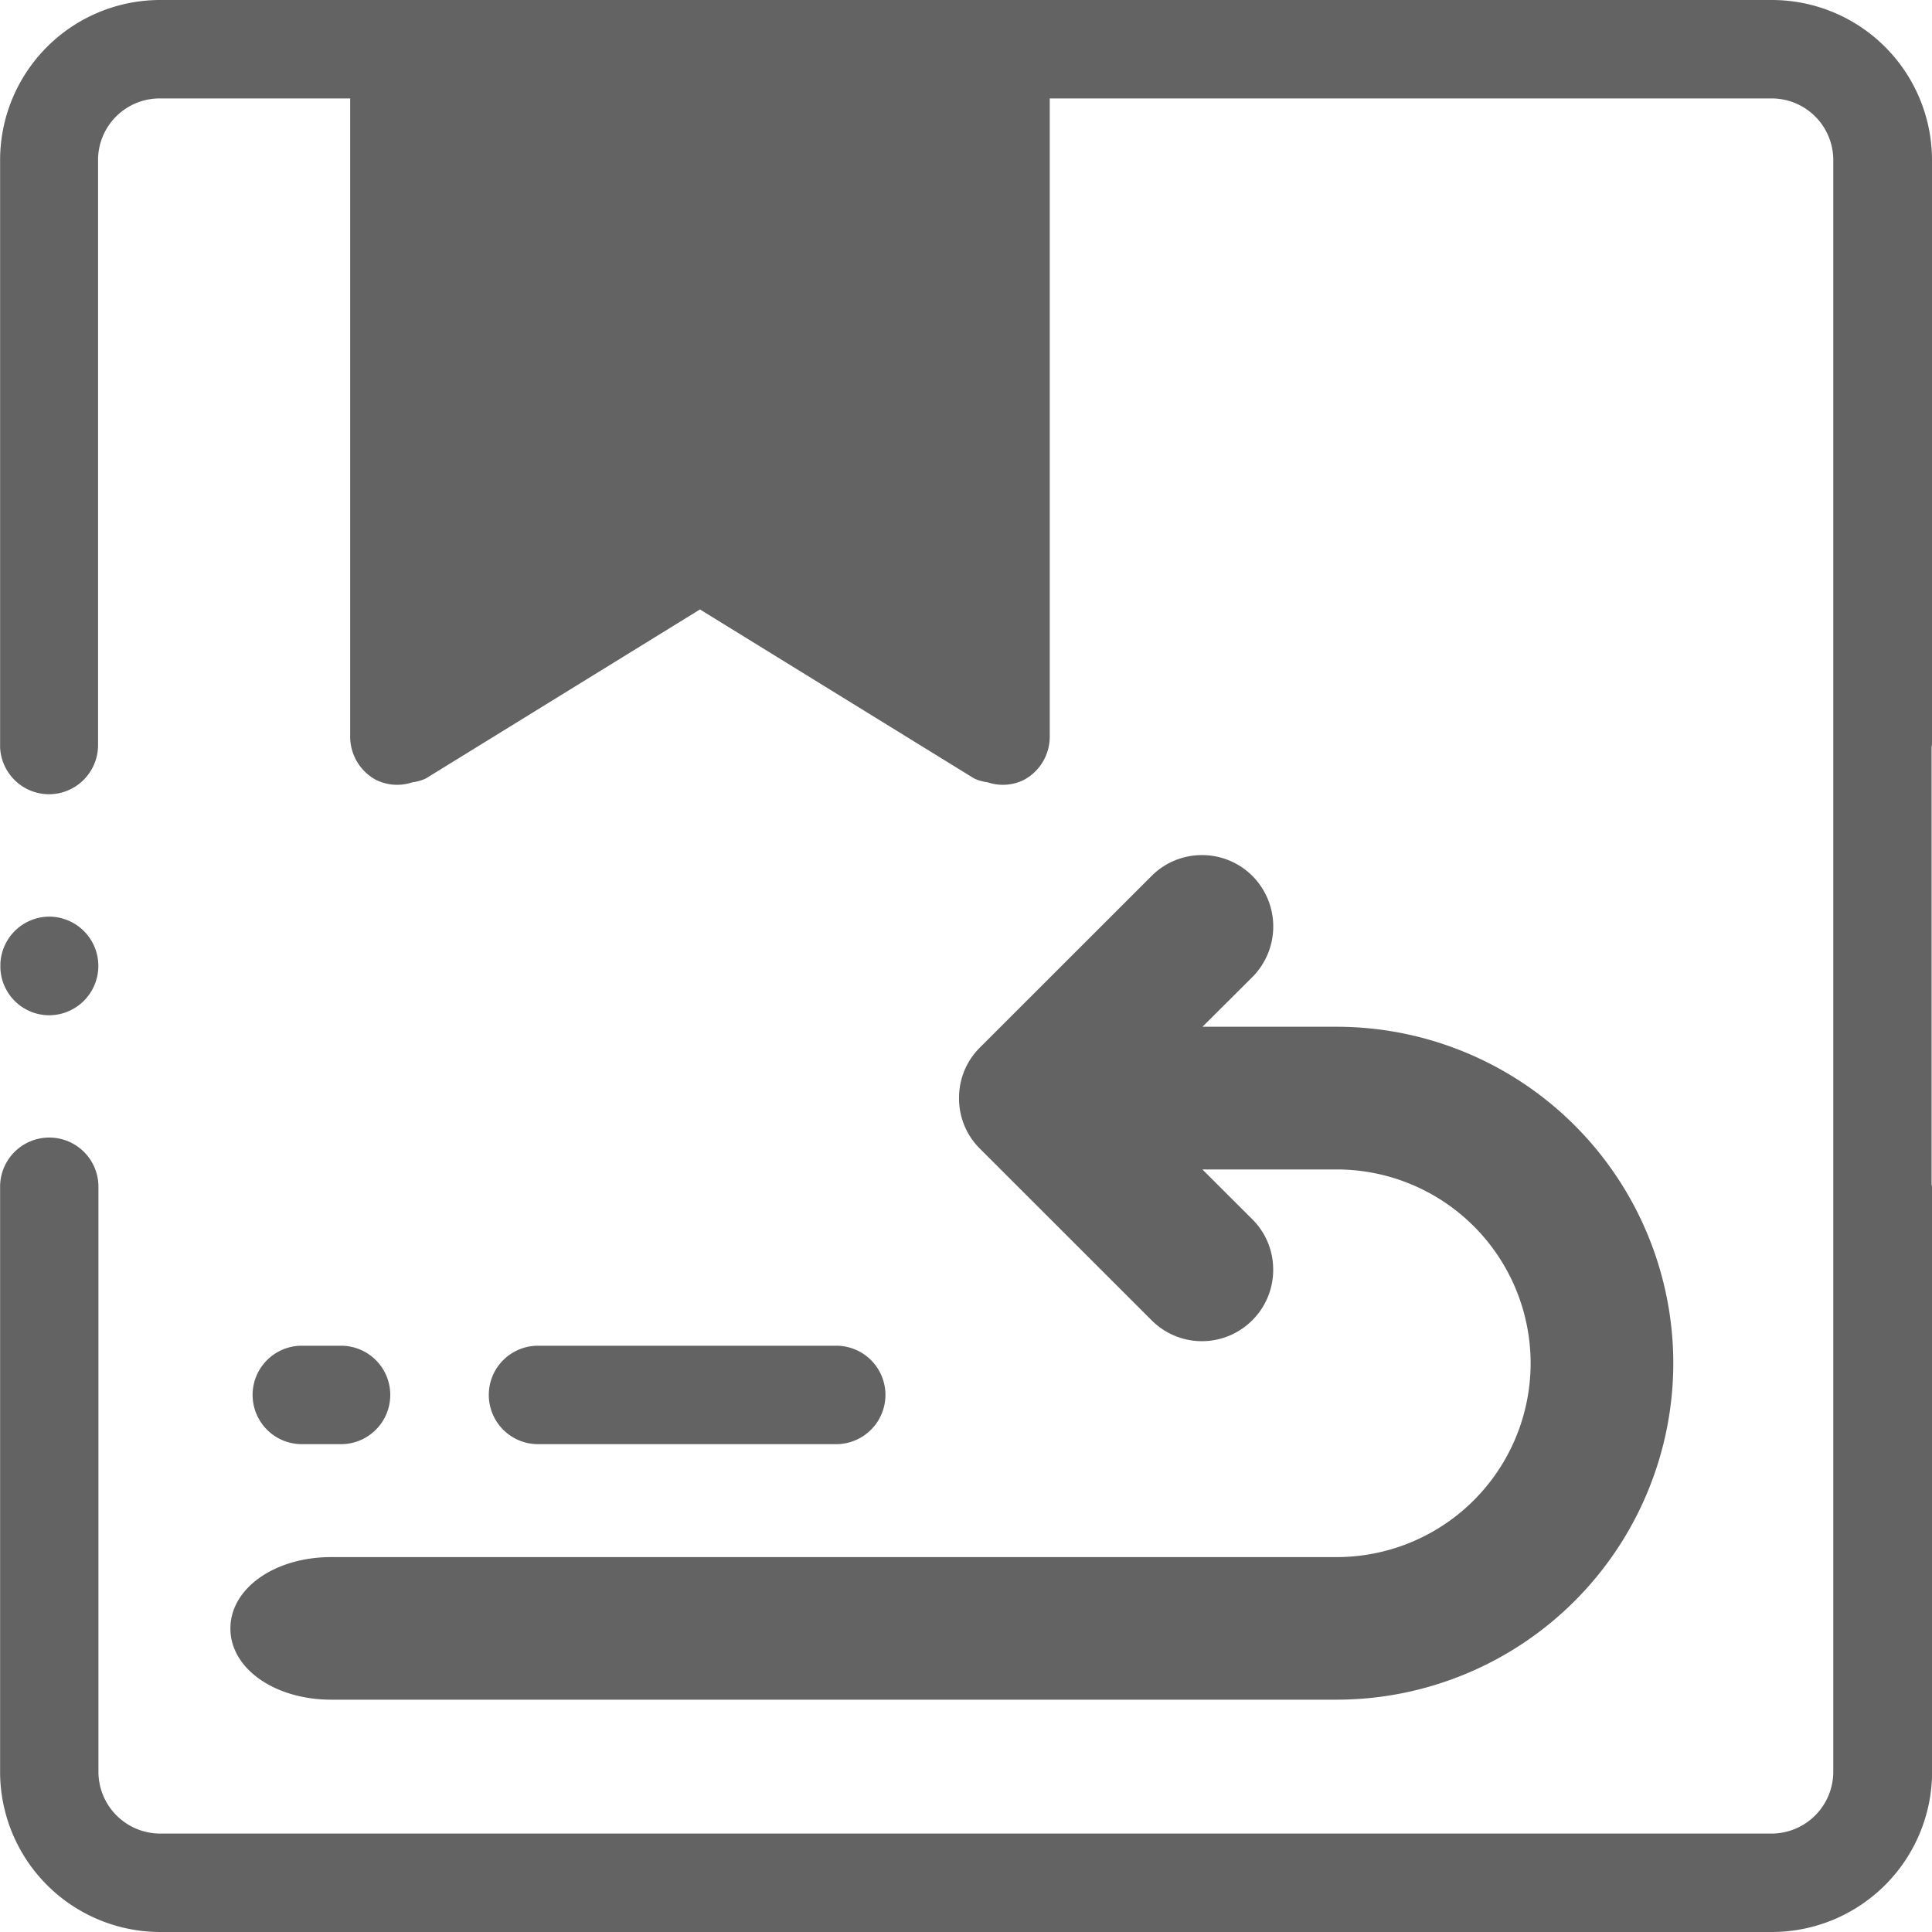 <svg xmlns="http://www.w3.org/2000/svg" xmlns:xlink="http://www.w3.org/1999/xlink" width="20" height="20" viewBox="0 0 20 20">
  <defs>
    <clipPath id="clip-nhaplai">
      <rect width="20" height="20"/>
    </clipPath>
  </defs>
  <g id="nhaplai" clip-path="url(#clip-nhaplai)">
    <g id="Group_8133" data-name="Group 8133" transform="translate(1846.757 -1468.65)">
      <path id="Path_30518" data-name="Path 30518" d="M-1843.633,1483.6h.407a.51.51,0,0,0,.509-.51.509.509,0,0,0-.509-.509h-.407a.509.509,0,0,0-.509.509A.51.51,0,0,0-1843.633,1483.6Z" fill="#636363"/>
      <path id="Path_30519" data-name="Path 30519" d="M-1838.1,1483.6a.51.51,0,0,0,.509-.51.509.509,0,0,0-.509-.509h-3.088a.509.509,0,0,0-.509.509.51.51,0,0,0,.509.51Z" fill="#636363"/>
      <path id="Path_30520" data-name="Path 30520" d="M-1843.328,1486.245h10.411a3.487,3.487,0,0,0,3.482-3.483,3.486,3.486,0,0,0-3.482-3.483h-1.392l.517-.515a.742.742,0,0,0,0-1.046.736.736,0,0,0-.522-.216.734.734,0,0,0-.522.216l-1.777,1.776a.731.731,0,0,0-.216.524.729.729,0,0,0,.215.522l1.778,1.777a.736.736,0,0,0,.521.217.737.737,0,0,0,.522-.217.735.735,0,0,0,.216-.524.732.732,0,0,0-.216-.521l-.517-.516h1.392a2.008,2.008,0,0,1,2.006,2.006,2.008,2.008,0,0,1-2.006,2.007h-10.411c-.585,0-1.043.324-1.043.739S-1843.913,1486.245-1843.328,1486.245Z" fill="#636363"/>
      <path id="Path_30521" data-name="Path 30521" d="M-1826.757,1476.362v-6.055a1.658,1.658,0,0,0-1.657-1.657H-1845.1a1.658,1.658,0,0,0-1.656,1.657v6.055c0,.009,0,.016,0,.024a.508.508,0,0,0,.505.486.509.509,0,0,0,.509-.51v-6.055a.638.638,0,0,1,.638-.638h1.972v6.607a.509.509,0,0,0,.261.444.493.493,0,0,0,.384.028.464.464,0,0,0,.138-.039l2.838-1.75,2.839,1.75a.455.455,0,0,0,.138.039.491.491,0,0,0,.383-.028.509.509,0,0,0,.261-.444v-6.607h7.473a.638.638,0,0,1,.638.638v16.684a.64.64,0,0,1-.638.64H-1845.1a.64.64,0,0,1-.638-.64v-6.055a.509.509,0,0,0-.509-.51.509.509,0,0,0-.509.51v6.055a1.659,1.659,0,0,0,1.656,1.659h16.687a1.66,1.66,0,0,0,1.657-1.659v-6.055c0-.009-.005-.017-.005-.025v-4.525C-1826.762,1476.378-1826.757,1476.371-1826.757,1476.362Z" fill="#636363"/>
      <path id="Path_30522" data-name="Path 30522" d="M-1846.248,1479.16a.511.511,0,0,0,.509-.511.51.51,0,0,0-.509-.51.509.509,0,0,0-.505.486c0,.008,0,.015,0,.024v0c0,.008,0,.015,0,.024A.507.507,0,0,0-1846.248,1479.16Z" fill="#636363"/>
    </g>
  </g>
</svg>
